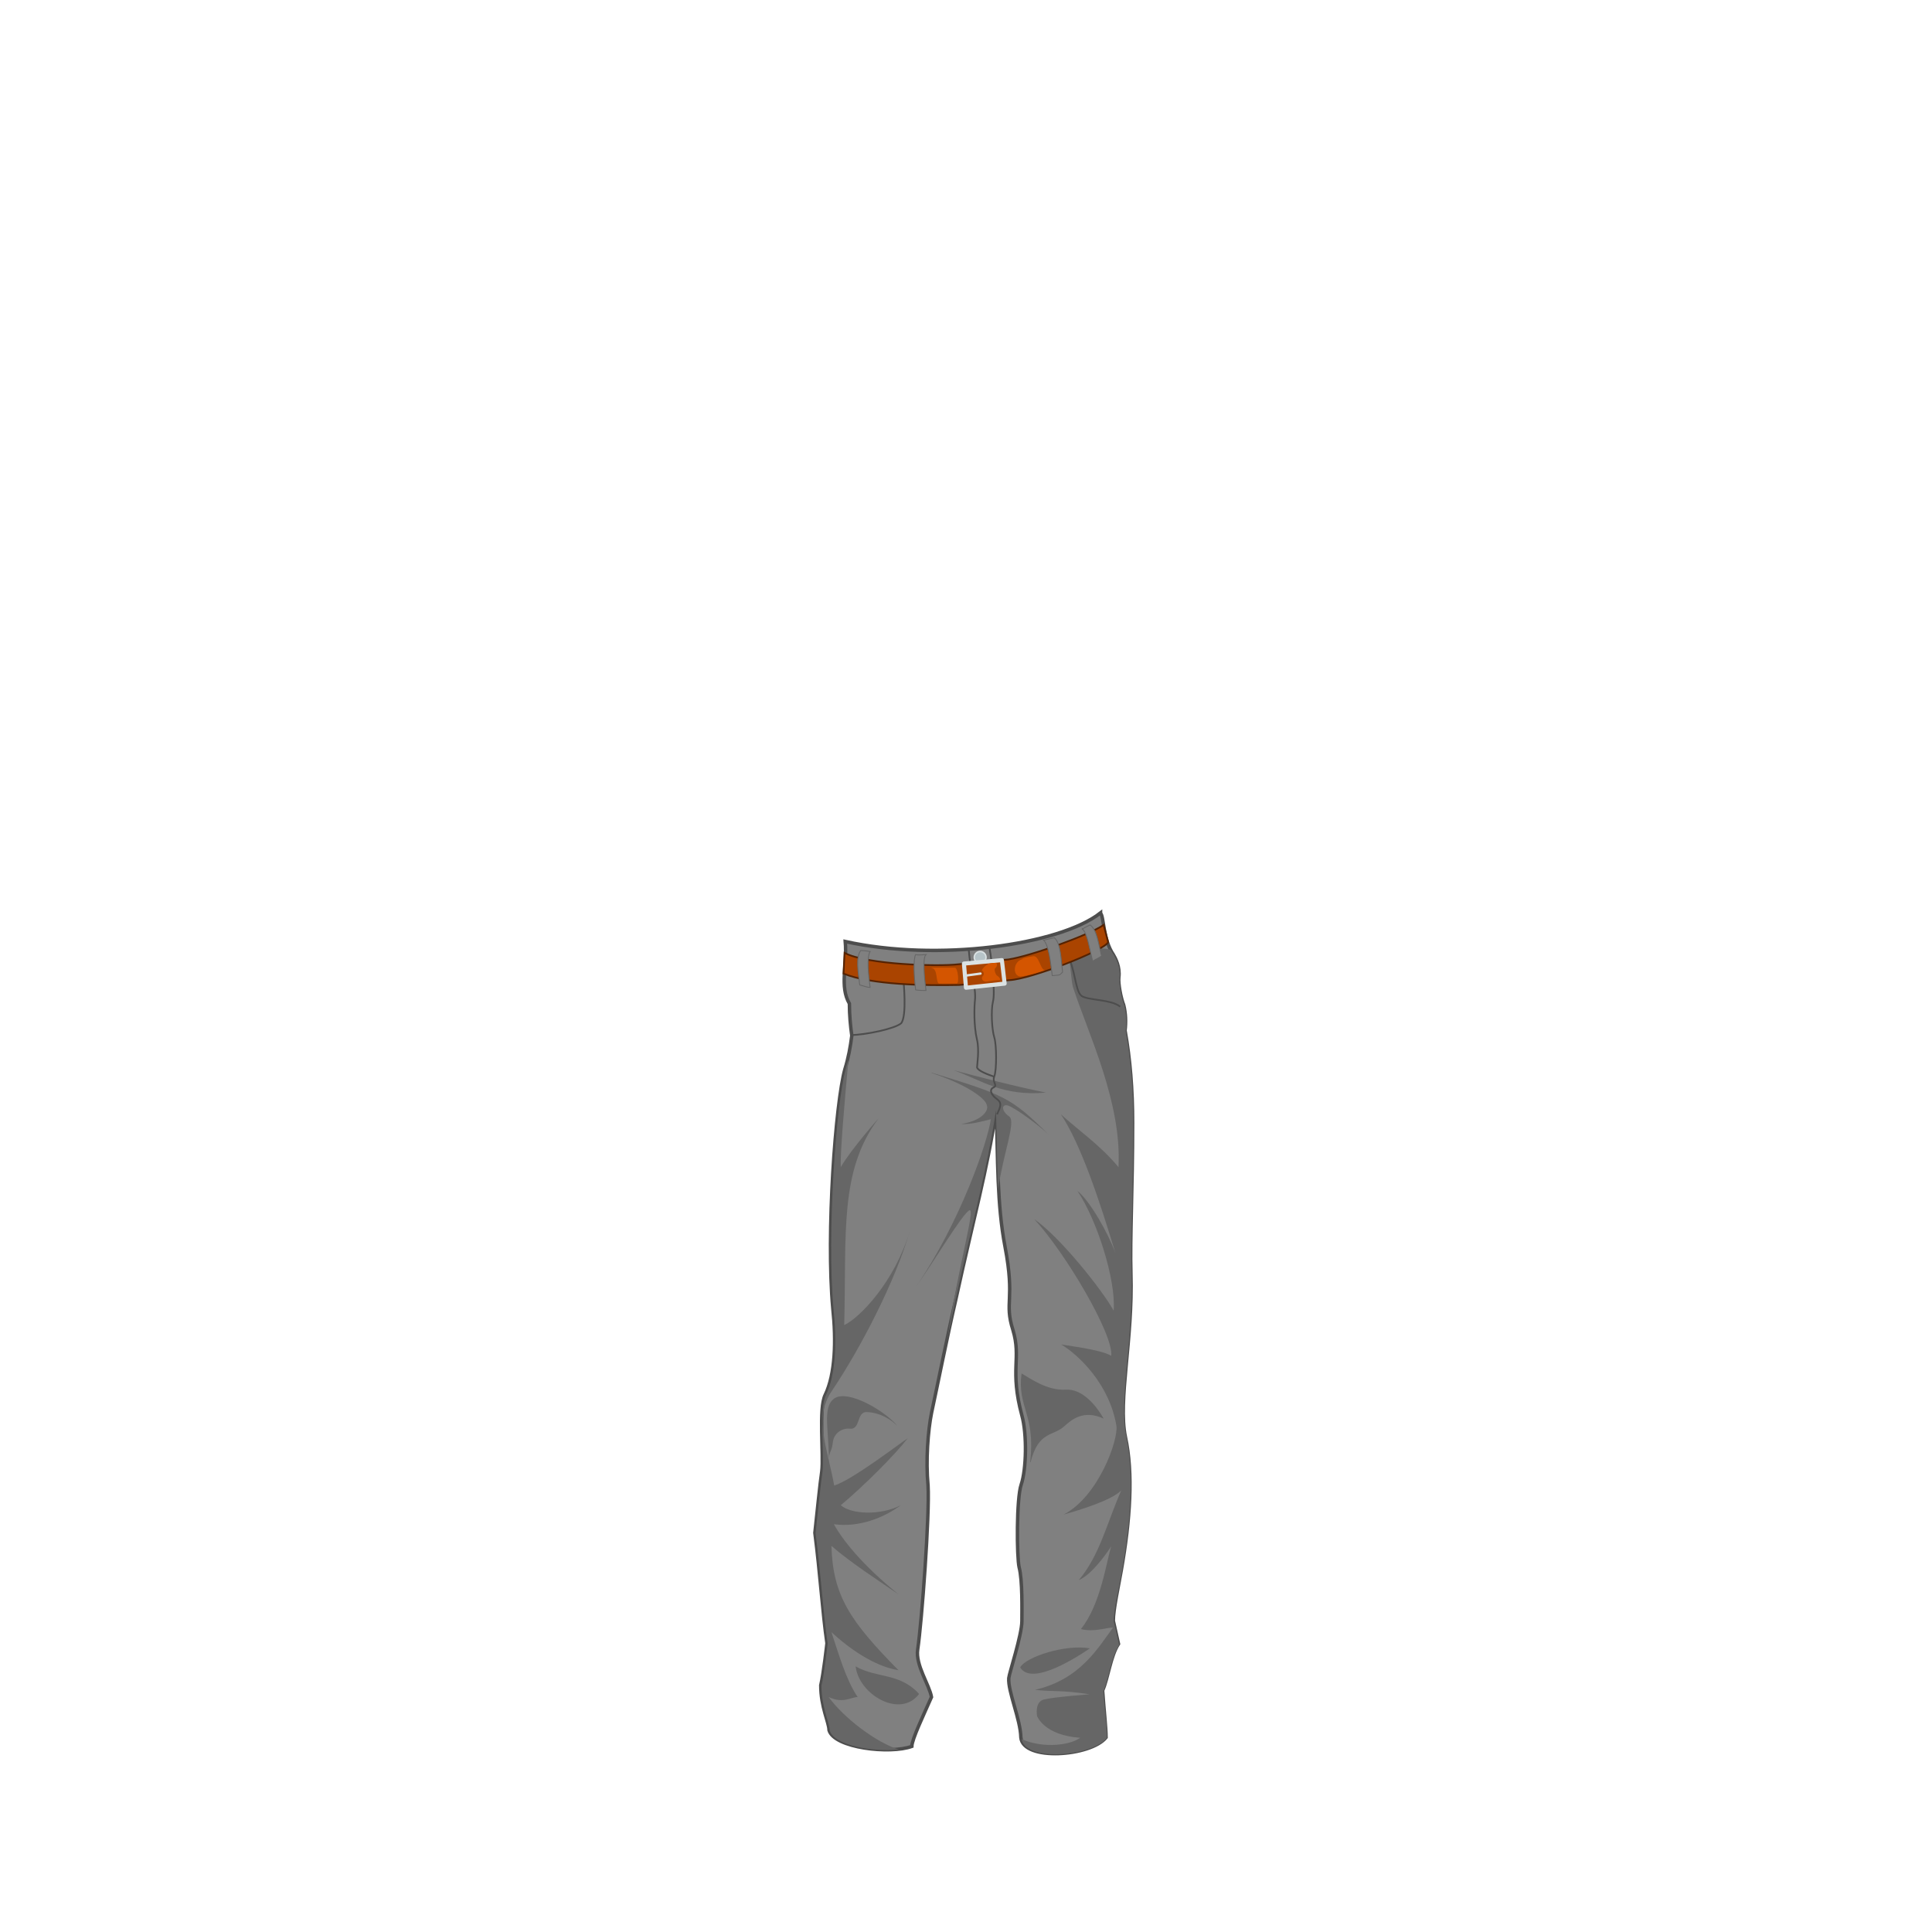 <?xml version="1.0" encoding="UTF-8" standalone="no"?>
<svg xmlns="http://www.w3.org/2000/svg" id="pants_suit" width="560" height="560">
  <path id="path47858" d="M319 264.6c-12 9.4-47.4 14.2-74 8.3.6 7-1.7 13 1.2 18 0 3.3.3 6.4.7 9.3-.4 3.2-1 6.5-2 9.7-2.7 9.7-5.5 47.6-3.5 69.4 1 9.3.7 19-2.2 25-2 4-.4 17.3-1 22.2-.5 3.2-1.5 13.3-2 17.8 1.5 11.6 2.2 23 3.5 32 0 0-1 9-1.8 12.2 0 6.3 2.4 10.8 2.4 13 1.5 5.2 17.7 7 24 4.7 0-2 3.5-9.3 5.7-14.3-.6-3.5-4.7-9.3-4-13.8 1.2-8 3.5-39.3 3-47.5-.7-7.3 0-16 1-21 1.6-7.4 4.6-22.4 7-32.7 5.3-24.3 9-37 11.8-55.2.4 14.2.2 27.6 2.5 39.6 3 15.7-.3 16 2.3 24.2 2.5 8.3-1 11.4 2.6 24.8 1.5 5.4 1.3 15.6-.2 20-1.4 4-1.3 21-.6 24 1 3.7.8 12.6.8 15.6 0 4-3.7 15.2-3.8 16.5-.3 3.8 3.4 12 3.5 17.2.6 7 20.3 5.5 24.7 0 0-2.8-.6-7.8-1-13.6 1.6-3.6 2.3-10 4.6-13.5l-1.5-6.7c0-3.3 1.5-10 2.3-14.6 2.6-14.6 3.5-28.2 1.2-38.7-2.2-10.6 2.2-28.2 1.6-47.4-.3-10.3.5-24.5.5-43.6 0-9.6-.7-18.5-2.2-26.8.3-2.5.2-5-.4-7.4-.8-2-1.6-6.2-1.4-8 .4-3-1-5.6-1.6-6.6-3-4.4-2.7-11-3.7-12z" style="fill:#808080;stroke:#4d4d4d;stroke-width:1;stroke-linecap:butt;stroke-linejoin:miter;stroke-miterlimit:4;stroke-opacity:1;stroke-dasharray:none;display:inline"/>
  <path id="path47880" d="M240.2 425.5c.4-10.5-2.2-17.5 1.7-20.2 4-2.6 14.7 3.7 18.2 8-2-2-5-3.8-8.7-4-3.3-.3-1.8 5.3-5.2 4.8-1.7-.2-4.5 1-4.8 4-.4 3.5-1.3 1.8-1.3 7.5z" style="fill:#666666;stroke:none;display:inline"/>
  <path id="path47906" d="M298.6 423.7c1.6-13.7-3.8-15.8-2.5-25.6 2.5 1.4 7.3 5 12.8 4.7 4.5-.3 8.5 4 11 8.4-5.8-2.7-9.3.3-11.4 2.2-3.3 3-7.5 1.3-9.8 10.5z" style="fill:#666666;stroke:none;display:inline"/>
  <path id="path4479-9-1" d="M248 483c1 8.3 13 15.2 18.4 8-5.6-6.2-12.3-4.5-18.4-8z" style="color:#000000;fill:#666666;stroke:none;stroke-width:0.26;marker:none;visibility:visible;display:inline;overflow:visible;enable-background:accumulate"/>
  <path id="path4512-4-5" d="M316 477.8c-7-1.3-18.6 2.4-20.3 5.5 3 5 14-1.3 20.2-5.5z" style="color:#000000;fill:#666666;stroke:none;stroke-width:0.26;marker:none;visibility:visible;display:inline;overflow:visible;enable-background:accumulate"/>
  <path id="path16050" d="M245.8 307.4l-.7 2.6c-2.7 9.7-5.5 47.6-3.5 69.4 1 9.3.7 19-2.2 25-2 4-.4 17.3-1 22.2-.5 3.2-1.5 13.3-2 17.8 1.5 11.6 2.2 23 3.5 32 0 0-1 9-1.8 12.2 0 6.3 2.4 10.8 2.4 13 1.2 4.3 12.6 6.3 20 5.5-6.5-2-16-9.2-20.3-15.2 4.3 2 6.4 0 8.4 0-3.4-5-5.5-12.5-7.6-18.8 8.4 7.7 15.3 10.4 19.4 11-14-14.2-19-21.6-19.4-36 5.8 5 13 9.6 19.4 14-10.7-8.7-16.2-15.8-18.7-20.3 7.2 1 14.4-1.8 19.4-5.5-5.8 3-14.3 2.7-17.4 0 6.7-5.6 15.7-14.6 19.4-19.4-3 2-16 12-21.3 13.7-2-11-6-19.7-.7-27.4 8.4-12.5 18.3-31.6 22.6-46.3-4.4 14.6-14.4 25-19 27.2.7-26.7-1.5-44.7 10-60 0 0-8 9-11 14.2-.2-3.5 1-18 2.2-30.8z" style="fill:#666666;fill-opacity:1;stroke:none"/>
  <path id="path16048" d="M318.4 274.6c-3 0-6.6 1-8.7 2 .4 1 .8 8 1.3 9.5 4.3 13.3 14.2 33.3 13.2 52.2-5.3-6.4-12-11-16.7-15.3 5.8 8.6 11.4 25.6 15.8 40.2-2-5.6-7.4-15.2-11-18 5.6 8.3 11.2 25.7 10.5 34.7-3.5-6.3-15.8-21.6-23-26.5 9 9.7 23 33.4 22.3 39.6-2-1.3-7.7-2.3-14.5-3.3 5 3 14 11.5 16 23.6.6 4-5.2 20.5-15.3 25.7 5-1.4 14-4.2 16.7-7-4.3 9.8-6.2 18.7-12.3 26 3.6-1.5 7.7-7.2 9.4-9.8-1.4 4.3-3 16.8-8.8 24 4 1 7.8-.6 9.3-.4-4.2 5.6-9.4 15-22.6 18 4.7.6 7.5 0 15.8 1.3 0 0-10.4.8-13.2 1.5-2.8.7-2 4.8-2 4.8s2 5.6 12.5 6.3c-2.6 2-10.3 3.3-17 .4 1.3 6.7 20.4 5 24.7-.3.2-2.8-.6-7.8-1-13.6 1.6-3.6 2.3-10 4.6-13.4-.4-1.5-1-4.8-1.6-6.8 0-3.3 1.6-10 2.4-14.6 2.6-14.6 3.5-28 1.3-38.7-2.3-10.6 2-28.2 1.5-47.4-.3-10.3.5-24.5.5-43.6 0-9.6-.7-18.5-2.2-26.8.3-2.5.2-5-.4-7.4-.8-2-1.6-6.2-1.4-8 .4-3-1-5.6-1.6-6.6l-1-1.6c-1-.3-2-.4-3.2-.4z" style="fill:#666666;fill-opacity:1;stroke:none;display:inline"/>
  <path id="path311186" d="M270 311c10.6 3.5 15.5 7.4 16 9.2.8 1.8-1.6 4.7-7.4 5.6 3 .2 7-1 8.6-1.4-1 7-9 30-21.7 48.6 5-7 13.5-21.3 15.5-22.2 1.8-.7-3.2 16-6.4 37.2l2.3-11c5.3-24.3 9-37 11.8-55.2.2 8 .3 15.6.6 23 1.5-10.6 5.3-19.8 3.2-21.2-2.3-1.6-2.2-3.6-.5-3.2 2 .5 9.2 5.8 12 8.5-11-10.8-12.5-11.4-34-18z" style="color:#000000;fill:#666666;fill-opacity:1;stroke:none;stroke-width:0.5;marker:none;visibility:visible;display:inline;overflow:visible;enable-background:accumulate"/>
  <path id="path311188" d="M276.4 310.2c8.4 3 14 7.6 26.8 6.5-9-1.8-20-4.7-26.8-6.5z" style="color:#000000;fill:#666666;fill-opacity:1;stroke:none;stroke-width:0.5;marker:none;visibility:visible;display:inline;overflow:visible;enable-background:accumulate"/>
  <path id="path47860" d="M285.8 277.5a1.7 1.7 0 0 1-3.4 0 1.7 1.7 0 1 1 3.4 0z" style="fill:#b7c4c8;fill-opacity:1;stroke:#dbe2e3;stroke-width:0.424;stroke-linecap:round;stroke-linejoin:round;stroke-miterlimit:4;stroke-dasharray:none;display:inline"/>
  <path id="path47864" d="M309.4 277c2.2 3.4 2.2 10 4 11.6 1.7 1.4 8.7 1 11.3 3.2" style="fill:none;stroke:#4d4d4d;stroke-width:0.5;stroke-linecap:butt;stroke-linejoin:miter;stroke-miterlimit:4;stroke-opacity:1;stroke-dasharray:none;display:inline"/>
  <path id="path47862" d="M261.6 281.6c.4 3 1.3 13-.4 15-1.8 1.6-10.5 3.4-14.5 3.4" style="fill:none;stroke:#4d4d4d;stroke-width:0.5;stroke-linecap:butt;stroke-linejoin:miter;stroke-miterlimit:4;stroke-opacity:1;stroke-dasharray:none;display:inline;enable-background:new"/>
  <path id="path47866" d="M244.8 276.2c6.4 3.4 27 4 33 3.3l14.5-1.4c6.5-1 23.2-7 27.6-10l1.3 5c-1.2 2.5-22.4 10.7-28.6 11l-14.6 1.4c-9.6.2-25.5 0-33.5-3.3z" style="fill:#aa4400;fill-opacity:1;stroke:#552200;stroke-width:0.5;stroke-miterlimit:4;stroke-dasharray:none;display:inline"/>
  <path id="path73219" d="M280.8 275.3c.4 5.7 2.2 11.2 1.8 14.6-.2 1.7-.4 7.4.6 11.5.7 3 0 7.4 0 8 .3 1 3 2 5 2.7" style="color:#000000;fill:none;stroke:#4d4d4d;stroke-width:0.5;stroke-linecap:butt;stroke-linejoin:miter;stroke-miterlimit:4;stroke-opacity:1;stroke-dasharray:none;stroke-dashoffset:0;marker:none;visibility:visible;display:inline;overflow:visible;enable-background:accumulate"/>
  <path id="path73221" d="M289 323c1-2.2 1.5-3.3 0-4.4-1.7-1.2-2.4-2.8-1-3.4 1.3-.7-.5-1.4.2-3.2.7-1.8.7-9 0-11.3-.7-2.2-1-7.8-.4-10.3.7-2.5-.2-11.4-1-15.7" style="color:#000000;fill:none;stroke:#4d4d4d;stroke-width:0.5;stroke-linecap:butt;stroke-linejoin:miter;stroke-miterlimit:4;stroke-opacity:1;stroke-dasharray:none;stroke-dashoffset:0;marker:none;visibility:visible;display:inline;overflow:visible;enable-background:accumulate"/>
  <path id="rect47874" d="M279.4 279.3l11-1 .8 6.8-11.2 1.2z" style="fill:#aa4400;fill-opacity:1;stroke:#dbe2e3;stroke-width:1.189;stroke-linecap:round;stroke-linejoin:round;stroke-miterlimit:4;stroke-dasharray:none"/>
  <path id="path47876" d="M279.8 282.8l4.4-.6" style="fill:#1a1a1a;stroke:#dbe2e3;stroke-width:0.681px;stroke-linecap:round;stroke-linejoin:round;stroke-opacity:1"/>
  <path id="path47890" d="M302.5 272.5c1.5 1.5 2 6.4 2.5 10.3 2.8-.2 2-.2 3-1-.5-4-.5-8.3-2.4-10l-3 .7z" style="fill:#808080;fill-opacity:1;stroke:#666666;stroke-width:0.25;stroke-miterlimit:4;stroke-opacity:1;stroke-dasharray:none;display:inline"/>
  <path id="path47896" d="M313.7 269.2c1.5 1.4 2 5.5 3 9.4.8-.5 1.6-.8 2.6-1.5-1-4-1.3-7.4-3.3-9-1 .4-2.3 1.2-2.3 1.2z" style="fill:#808080;fill-opacity:1;stroke:#666666;stroke-width:0.25;stroke-miterlimit:4;stroke-opacity:1;stroke-dasharray:none;display:inline"/>
  <path id="path47884" d="M268.4 276.7c-1 .8-.5 6.5 0 10.4 0 0-2.3 0-3-.2-.5-4-.7-9 0-10.2.6.2 3 0 3 0z" style="fill:#808080;fill-opacity:1;stroke:#666666;stroke-width:0.25;stroke-miterlimit:4;stroke-opacity:1;stroke-dasharray:none;display:inline"/>
  <path id="path47902" d="M252.2 275.8c-1 1.7-.5 6.5 0 10.4-1 0-2-.5-3-.7-.5-4-1.2-8 .3-10 1 0 2.7.3 2.7.3z" style="fill:#808080;fill-opacity:1;stroke:#666666;stroke-width:0.25;stroke-miterlimit:4;stroke-opacity:1;stroke-dasharray:none;display:inline"/>
  <path id="path310860" d="M270 280.5h6.7c1-.2 1.4 4.7.6 4.6h-5c-1.2 0-.3-4.4-2.3-4.5z" style="color:#000000;fill:#d45500;stroke:none;stroke-width:0.5;marker:none;visibility:visible;display:inline;overflow:visible;enable-background:accumulate"/>
  <path id="path310862" d="M286.3 279.6c-.8.2-2 1.7-1.6 1.8.4.2.7 1 .2 1.5-.6.4-.3 1.8 1.2 1.6 1.5-.3 2.8-.4 3.5-.4.7 0 0-1-.6-1.3-.4-.3-1-1.8-.5-2.2.6-.4.7-1.6 0-1.5-1 0-1.5.2-2.2.3z" style="color:#000000;fill:#d45500;fill-opacity:1;stroke:none;stroke-width:0.5;marker:none;visibility:visible;display:inline;overflow:visible;enable-background:accumulate"/>
  <path id="path310864" d="M296.4 278c-3 .7-3 5.6 0 5 3.2-.6 5.7-1.5 6.5-1.8-1.4 0-1.7-4.6-3.6-4-2 .3-2.2.4-3 .7z" style="color:#000000;fill:#d45500;fill-opacity:1;stroke:none;stroke-width:0.5;marker:none;visibility:visible;display:inline;overflow:visible;enable-background:accumulate"/>
</svg>
